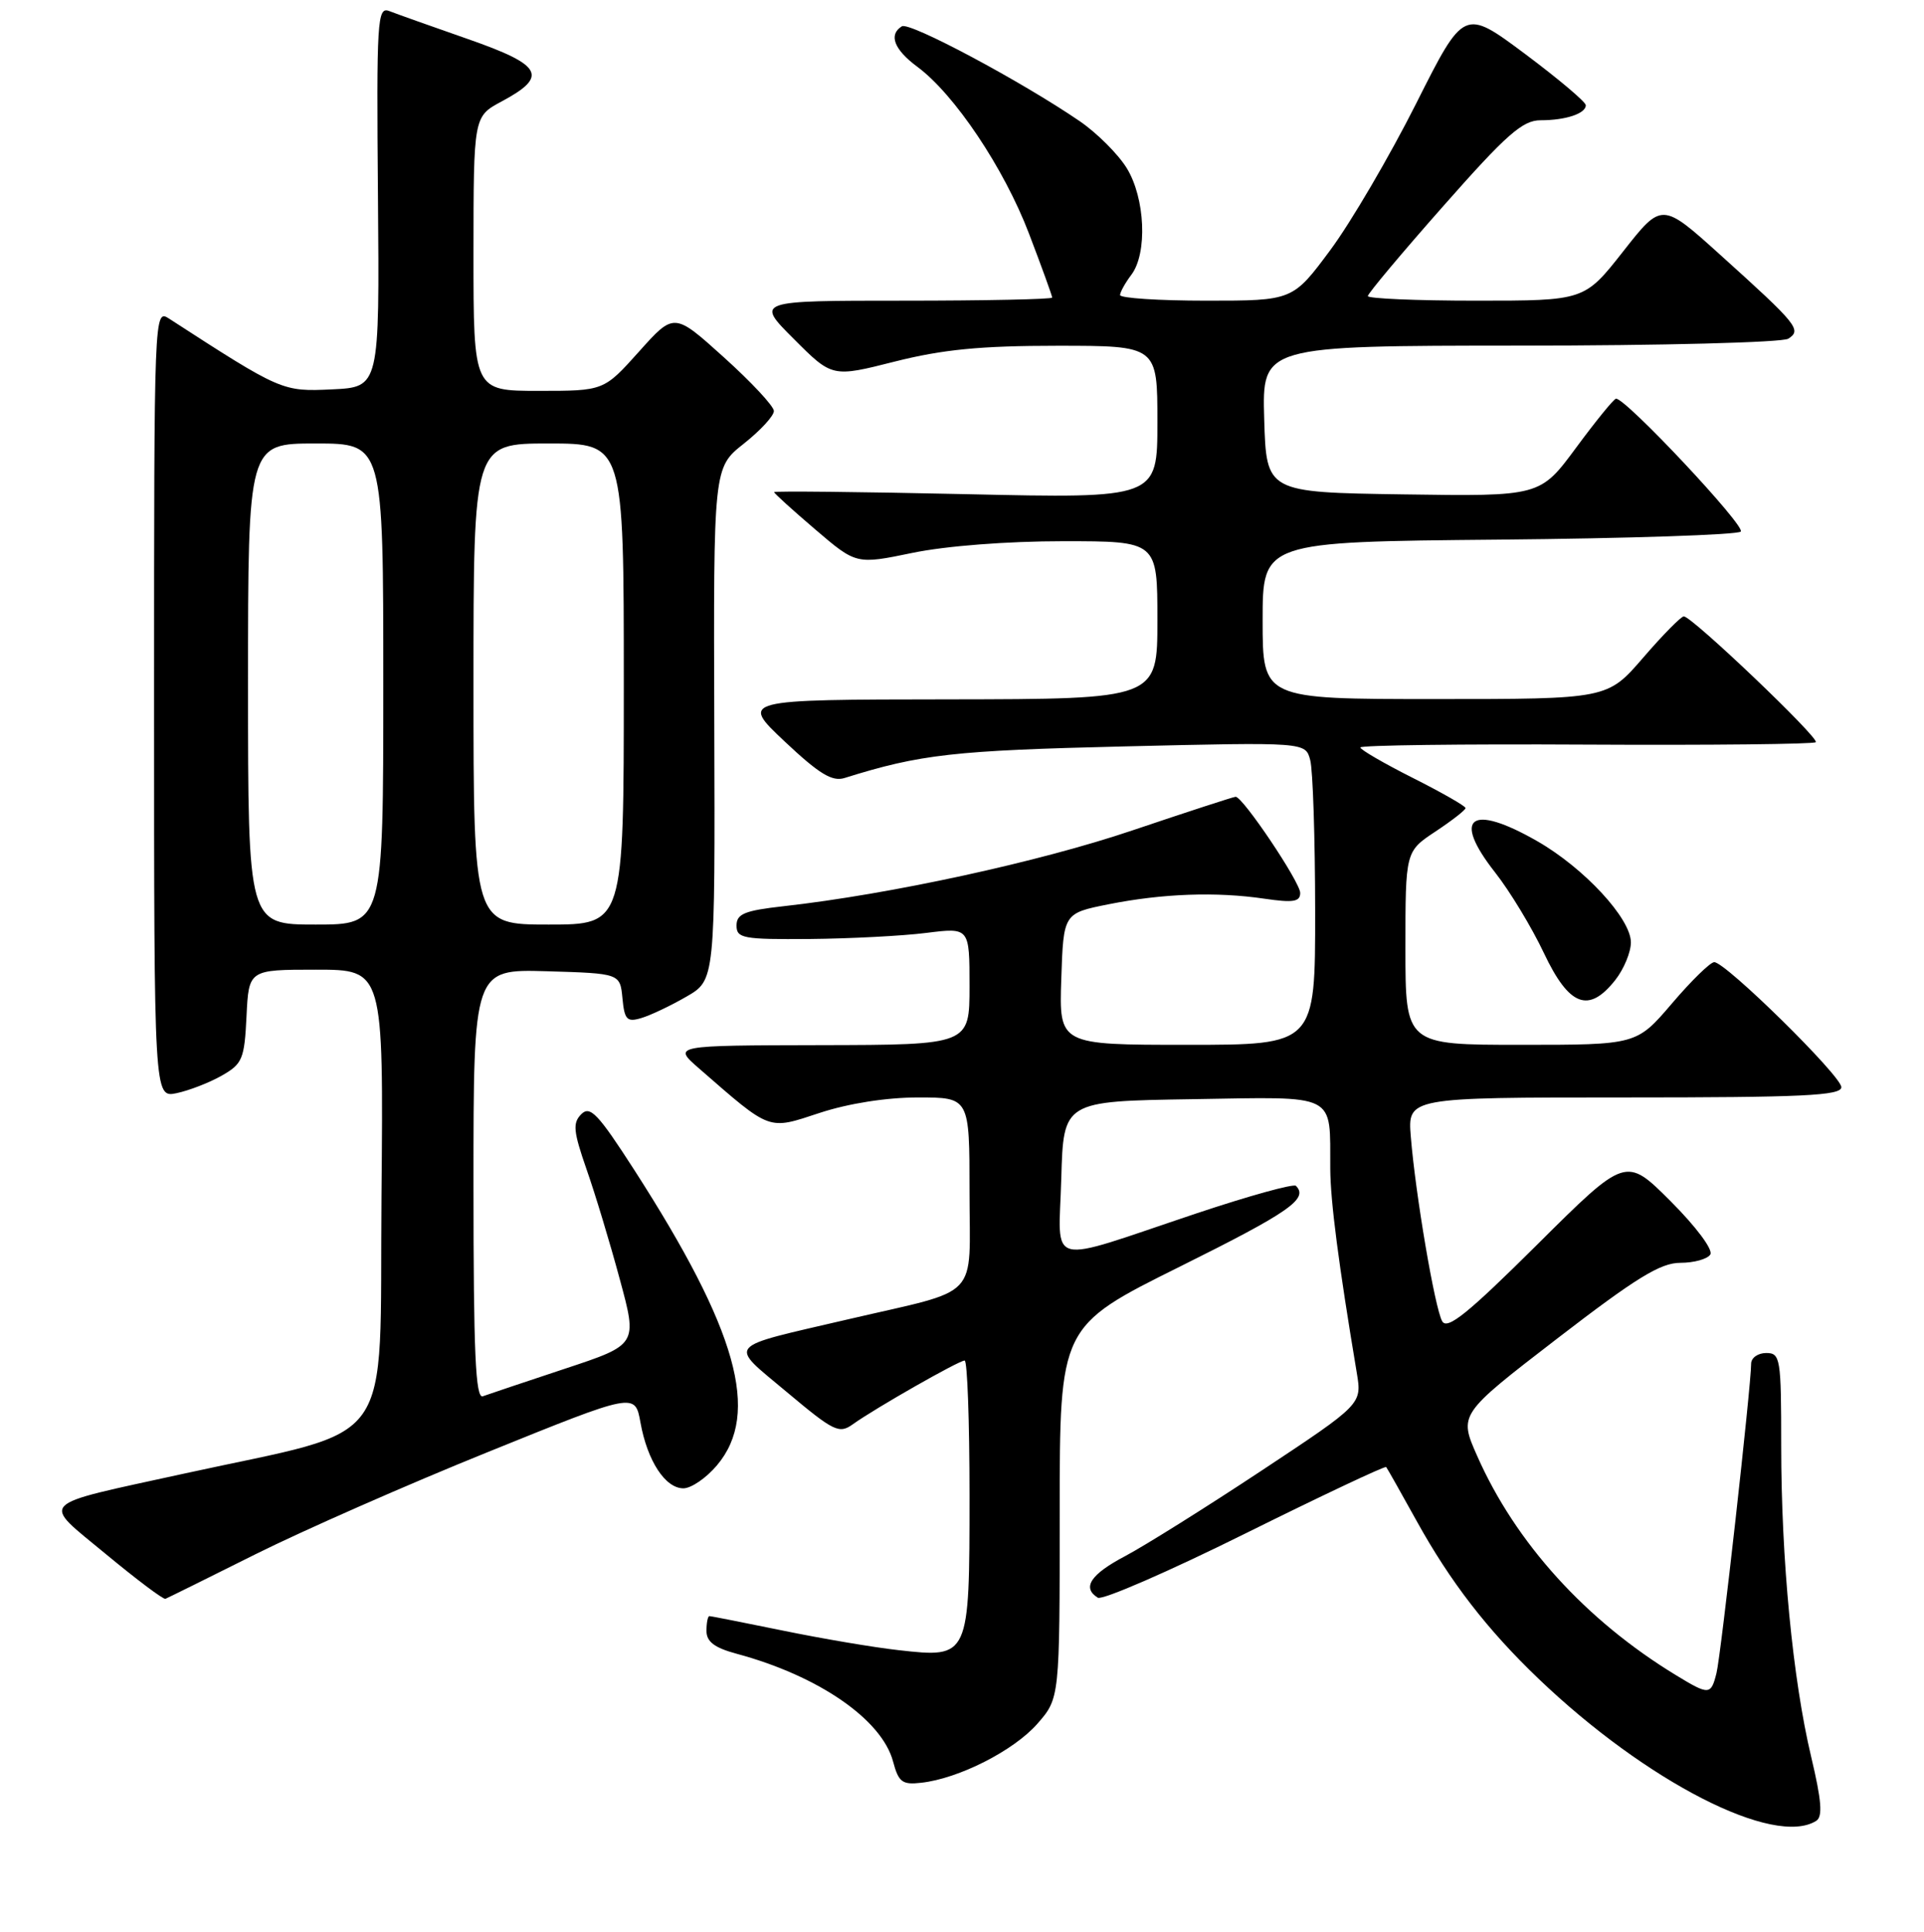 <?xml version="1.0" encoding="UTF-8" standalone="no"?>
<!DOCTYPE svg PUBLIC "-//W3C//DTD SVG 1.1//EN" "http://www.w3.org/Graphics/SVG/1.1/DTD/svg11.dtd" >
<svg xmlns="http://www.w3.org/2000/svg" xmlns:xlink="http://www.w3.org/1999/xlink" version="1.1" viewBox="0 0 256 257">
 <g >
 <path fill="currentColor"
d=" M 241.67 242.23 C 242.54 241.67 242.37 239.53 240.99 233.73 C 238.54 223.44 237.00 207.46 237.00 192.33 C 237.00 180.67 236.89 180.00 235.00 180.00 C 233.90 180.00 233.00 180.64 233.00 181.42 C 233.00 184.33 228.98 220.24 228.39 222.58 C 227.65 225.53 227.40 225.54 223.00 222.86 C 211.00 215.56 201.66 205.26 196.55 193.70 C 194.10 188.16 194.10 188.16 207.19 178.08 C 217.70 169.99 220.93 168.00 223.58 168.00 C 225.40 168.00 227.19 167.50 227.57 166.89 C 227.96 166.26 225.67 163.19 222.29 159.81 C 216.33 153.85 216.33 153.85 204.54 165.57 C 195.27 174.78 192.56 176.96 191.89 175.77 C 190.91 174.01 188.34 158.91 187.72 151.25 C 187.29 146.00 187.29 146.00 216.15 146.00 C 239.88 146.00 245.00 145.76 245.00 144.63 C 245.00 143.14 229.61 128.00 228.09 128.00 C 227.57 128.00 225.04 130.47 222.46 133.50 C 217.76 139.00 217.76 139.00 202.38 139.00 C 187.00 139.00 187.00 139.00 187.00 126.13 C 187.00 113.27 187.00 113.27 191.00 110.62 C 193.20 109.16 195.00 107.76 195.00 107.50 C 195.00 107.24 191.85 105.44 188.00 103.50 C 184.15 101.56 181.00 99.73 181.00 99.44 C 181.00 99.14 194.53 98.97 211.06 99.06 C 227.59 99.15 241.33 99.00 241.60 98.74 C 242.12 98.21 225.12 82.00 224.04 82.00 C 223.68 82.00 221.24 84.47 218.63 87.50 C 213.88 93.00 213.88 93.00 190.94 93.00 C 168.00 93.00 168.00 93.00 168.00 82.54 C 168.00 72.08 168.00 72.08 199.42 71.79 C 216.70 71.63 231.19 71.15 231.62 70.72 C 232.31 70.02 216.29 52.94 215.02 53.04 C 214.73 53.06 212.34 56.00 209.71 59.56 C 204.92 66.04 204.92 66.04 186.71 65.77 C 168.50 65.50 168.50 65.50 168.21 55.75 C 167.93 46.00 167.93 46.00 202.21 45.98 C 221.07 45.98 237.15 45.56 237.94 45.06 C 239.77 43.90 239.18 43.18 228.92 33.93 C 221.12 26.89 221.12 26.89 215.97 33.45 C 210.82 40.00 210.82 40.00 196.41 40.00 C 188.48 40.00 182.00 39.72 182.00 39.39 C 182.00 39.05 186.53 33.65 192.06 27.39 C 200.46 17.87 202.59 16.00 204.98 16.00 C 208.33 16.00 211.00 15.11 211.00 14.00 C 211.00 13.56 207.35 10.49 202.90 7.16 C 194.79 1.12 194.79 1.12 188.41 13.81 C 184.89 20.79 179.77 29.54 177.02 33.25 C 172.01 40.00 172.01 40.00 160.51 40.00 C 154.18 40.00 149.01 39.66 149.03 39.25 C 149.05 38.84 149.72 37.63 150.53 36.56 C 152.70 33.69 152.38 26.35 149.91 22.35 C 148.76 20.49 145.95 17.69 143.66 16.12 C 135.94 10.84 121.02 2.87 120.00 3.50 C 118.20 4.61 118.95 6.58 122.05 8.88 C 127.00 12.54 133.59 22.37 136.91 31.07 C 138.61 35.52 140.00 39.36 140.00 39.59 C 140.00 39.81 131.12 40.00 120.26 40.00 C 100.52 40.00 100.52 40.00 105.63 45.10 C 110.73 50.21 110.73 50.21 119.06 48.10 C 125.45 46.49 130.46 46.00 140.69 46.00 C 154.00 46.00 154.00 46.00 154.00 56.15 C 154.00 66.31 154.00 66.31 128.50 65.74 C 114.47 65.43 103.00 65.31 103.00 65.47 C 103.00 65.63 105.46 67.86 108.47 70.43 C 113.93 75.10 113.93 75.10 121.42 73.55 C 125.86 72.63 134.03 72.00 141.46 72.00 C 154.00 72.00 154.00 72.00 154.00 82.50 C 154.00 93.00 154.00 93.00 126.25 93.04 C 98.50 93.07 98.50 93.07 104.38 98.62 C 109.00 102.97 110.73 104.02 112.38 103.50 C 122.47 100.34 126.93 99.84 149.60 99.30 C 173.70 98.73 173.70 98.73 174.33 101.11 C 174.69 102.43 174.98 111.49 174.99 121.25 C 175.00 139.00 175.00 139.00 157.96 139.00 C 140.92 139.00 140.92 139.00 141.21 130.25 C 141.50 121.50 141.50 121.50 147.50 120.30 C 154.70 118.87 161.82 118.61 168.25 119.56 C 172.08 120.12 173.00 119.97 173.00 118.79 C 173.00 117.36 165.37 106.00 164.41 106.00 C 164.14 106.00 157.98 108.01 150.71 110.46 C 138.30 114.66 118.41 118.98 104.25 120.56 C 99.06 121.14 98.00 121.58 98.00 123.13 C 98.00 124.83 98.86 124.99 107.75 124.92 C 113.11 124.87 120.09 124.51 123.25 124.11 C 129.00 123.39 129.00 123.39 129.00 131.20 C 129.00 139.00 129.00 139.00 109.25 139.04 C 89.50 139.08 89.50 139.08 93.00 142.13 C 102.67 150.55 102.11 150.34 109.08 148.05 C 112.92 146.79 117.97 146.00 122.17 146.00 C 129.00 146.00 129.00 146.00 129.00 158.52 C 129.00 173.16 130.72 171.35 112.87 175.51 C 96.23 179.39 96.87 178.63 104.71 185.21 C 110.97 190.46 111.66 190.79 113.50 189.46 C 116.43 187.36 127.58 181.00 128.35 181.00 C 128.71 181.00 129.00 189.07 129.00 198.93 C 129.00 220.55 128.98 220.59 119.57 219.53 C 116.23 219.16 109.29 217.98 104.14 216.92 C 98.99 215.87 94.60 215.00 94.39 215.00 C 94.18 215.00 94.00 215.88 94.00 216.96 C 94.00 218.41 95.06 219.21 98.02 220.01 C 108.91 222.94 117.34 228.75 118.83 234.35 C 119.56 237.09 120.05 237.46 122.57 237.17 C 127.56 236.62 134.88 232.90 138.01 229.34 C 141.00 225.93 141.00 225.93 141.00 201.19 C 141.00 176.45 141.00 176.45 157.00 168.50 C 171.57 161.26 174.14 159.47 172.43 157.76 C 172.11 157.45 166.15 159.10 159.18 161.43 C 138.82 168.24 140.88 168.78 141.21 156.78 C 141.50 146.50 141.50 146.50 158.63 146.23 C 178.17 145.92 176.94 145.29 177.00 155.50 C 177.03 159.88 178.10 168.13 180.53 182.65 C 181.22 186.80 181.22 186.80 167.85 195.65 C 160.49 200.52 152.34 205.62 149.74 207.00 C 145.10 209.44 143.93 211.22 146.07 212.55 C 146.67 212.91 155.48 209.08 165.66 204.03 C 175.84 198.98 184.30 194.99 184.44 195.17 C 184.59 195.35 186.40 198.57 188.48 202.32 C 192.97 210.44 197.87 216.78 204.70 223.32 C 219.05 237.05 236.10 245.77 241.67 242.23 Z  M 34.01 206.76 C 40.33 203.61 54.27 197.47 65.00 193.14 C 84.50 185.25 84.50 185.25 85.22 189.26 C 86.14 194.36 88.52 198.00 90.93 198.00 C 91.97 198.00 93.99 196.62 95.41 194.92 C 101.21 188.03 98.11 176.97 84.41 155.67 C 79.58 148.17 78.52 147.05 77.35 148.22 C 76.18 149.39 76.28 150.49 78.04 155.55 C 79.19 158.82 81.18 165.41 82.47 170.20 C 84.83 178.89 84.83 178.89 75.16 182.09 C 69.85 183.85 64.94 185.50 64.25 185.75 C 63.27 186.12 63.00 180.06 63.00 157.57 C 63.00 128.93 63.00 128.93 72.75 129.21 C 82.50 129.50 82.50 129.50 82.82 132.80 C 83.09 135.66 83.42 136.01 85.32 135.44 C 86.52 135.09 89.22 133.81 91.33 132.59 C 95.15 130.39 95.15 130.39 95.04 96.31 C 94.93 62.22 94.93 62.22 98.96 59.03 C 101.18 57.27 102.99 55.31 102.97 54.67 C 102.95 54.02 99.95 50.81 96.31 47.53 C 89.69 41.56 89.69 41.56 85.02 46.78 C 80.34 52.00 80.34 52.00 71.67 52.00 C 63.00 52.00 63.00 52.00 63.00 33.75 C 63.01 15.50 63.01 15.50 66.74 13.50 C 73.00 10.15 72.21 8.67 62.30 5.21 C 57.46 3.52 52.73 1.84 51.79 1.47 C 50.20 0.86 50.09 2.60 50.29 26.16 C 50.50 51.50 50.50 51.50 44.19 51.80 C 37.56 52.11 37.46 52.07 22.50 42.39 C 20.51 41.10 20.50 41.33 20.50 93.57 C 20.50 146.05 20.50 146.05 23.50 145.43 C 25.15 145.08 27.85 144.04 29.50 143.10 C 32.26 141.53 32.52 140.91 32.80 135.20 C 33.10 129.00 33.10 129.00 42.06 129.00 C 51.03 129.00 51.03 129.00 50.76 159.11 C 50.46 193.47 53.09 189.78 24.50 196.04 C 4.57 200.41 5.41 199.55 14.10 206.76 C 18.17 210.13 21.73 212.81 22.01 212.70 C 22.29 212.59 27.69 209.92 34.01 206.76 Z  M 214.93 130.37 C 216.07 128.92 217.00 126.67 217.00 125.37 C 217.00 122.20 210.79 115.49 204.55 111.91 C 195.68 106.83 193.14 108.69 198.92 116.05 C 200.89 118.55 203.82 123.39 205.43 126.80 C 208.79 133.89 211.39 134.86 214.93 130.37 Z  M 33.00 91.00 C 33.00 59.00 33.00 59.00 42.00 59.00 C 51.00 59.00 51.00 59.00 51.00 91.00 C 51.00 123.00 51.00 123.00 42.00 123.00 C 33.00 123.00 33.00 123.00 33.00 91.00 Z  M 63.00 91.00 C 63.00 59.00 63.00 59.00 73.00 59.00 C 83.00 59.00 83.00 59.00 83.00 91.00 C 83.00 123.00 83.00 123.00 73.00 123.00 C 63.00 123.00 63.00 123.00 63.00 91.00 Z "/>
</g>
</svg>